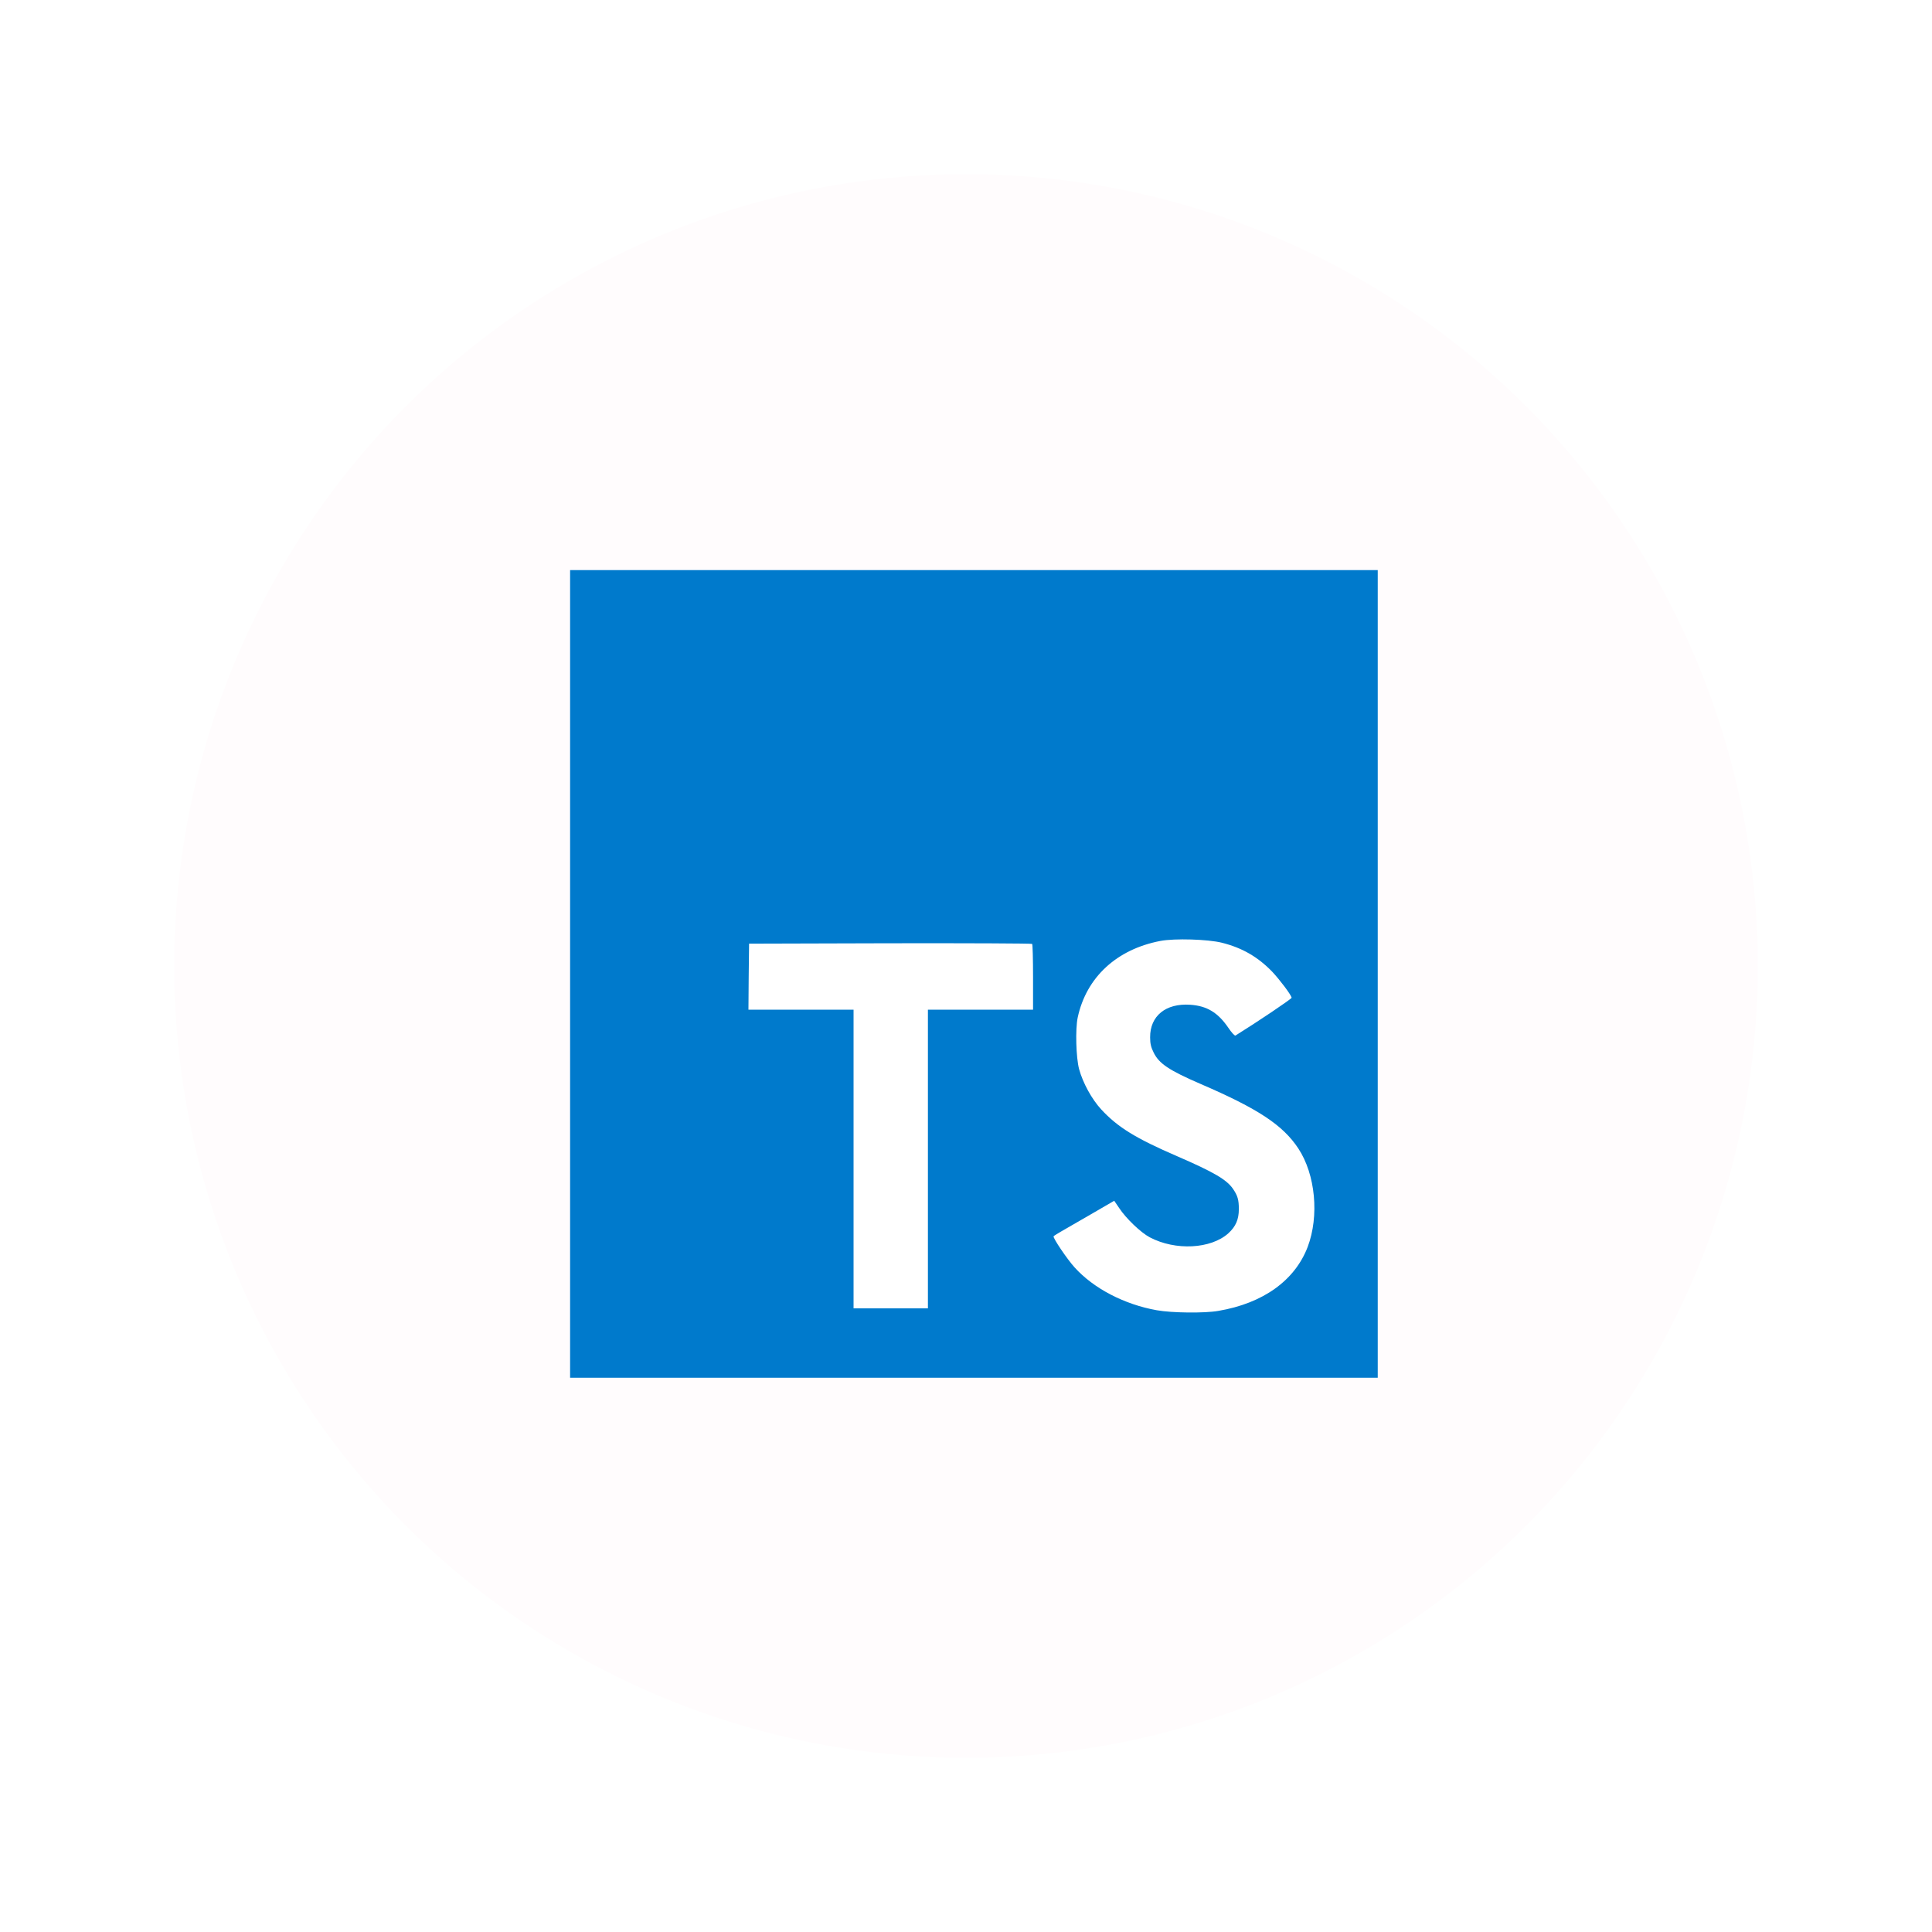 <svg width="122" height="122" viewBox="0 0 122 122" fill="none" xmlns="http://www.w3.org/2000/svg">
<g filter="url(#filter0_d_109_1419)">
<circle cx="61" cy="61" r="50" fill="#FFFCFD"/>
</g>
<path d="M36 61.5V87H87V36H36V61.5Z" fill="#007ACC"/>
<path d="M47.278 61.669L47.262 63.758H53.9V82.62H58.595V63.758H65.234V61.71C65.234 60.576 65.209 59.629 65.177 59.605C65.153 59.573 61.113 59.556 56.215 59.564L47.302 59.589L47.278 61.669V61.669ZM77.152 59.529C78.447 59.853 79.435 60.428 80.342 61.367C80.811 61.869 81.507 62.784 81.564 63.002C81.58 63.067 79.362 64.556 78.018 65.39C77.97 65.423 77.775 65.212 77.557 64.888C76.901 63.933 76.213 63.52 75.161 63.447C73.615 63.342 72.619 64.152 72.627 65.504C72.627 65.9 72.683 66.135 72.846 66.459C73.186 67.163 73.817 67.584 75.8 68.442C79.451 70.013 81.013 71.049 81.985 72.522C83.07 74.166 83.313 76.788 82.576 78.739C81.766 80.86 79.759 82.301 76.933 82.779C76.059 82.933 73.987 82.908 73.048 82.738C71 82.374 69.057 81.362 67.859 80.034C67.389 79.517 66.475 78.165 66.531 78.067C66.555 78.035 66.766 77.906 67.001 77.768C67.227 77.638 68.085 77.144 68.895 76.675L70.36 75.825L70.668 76.278C71.097 76.934 72.036 77.833 72.603 78.132C74.23 78.99 76.464 78.869 77.565 77.881C78.034 77.452 78.229 77.007 78.229 76.351C78.229 75.76 78.156 75.501 77.848 75.056C77.452 74.489 76.642 74.012 74.343 73.016C71.712 71.882 70.579 71.178 69.543 70.061C68.944 69.414 68.377 68.377 68.142 67.511C67.948 66.791 67.899 64.986 68.053 64.257C68.596 61.715 70.514 59.942 73.283 59.416C74.181 59.246 76.27 59.311 77.152 59.529V59.529Z" fill="white"/>
<defs>
<filter id="filter0_d_109_1419" x="0" y="0" width="122" height="122" filterUnits="userSpaceOnUse" color-interpolation-filters="sRGB">
<feFlood flood-opacity="0" result="BackgroundImageFix"/>
<feColorMatrix in="SourceAlpha" type="matrix" values="0 0 0 0 0 0 0 0 0 0 0 0 0 0 0 0 0 0 127 0" result="hardAlpha"/>
<feMorphology radius="1" operator="dilate" in="SourceAlpha" result="effect1_dropShadow_109_1419"/>
<feOffset/>
<feGaussianBlur stdDeviation="5"/>
<feComposite in2="hardAlpha" operator="out"/>
<feColorMatrix type="matrix" values="0 0 0 0 0 0 0 0 0 0 0 0 0 0 0 0 0 0 0.05 0"/>
<feBlend mode="normal" in2="BackgroundImageFix" result="effect1_dropShadow_109_1419"/>
<feBlend mode="normal" in="SourceGraphic" in2="effect1_dropShadow_109_1419" result="shape"/>
</filter>
</defs>
</svg>
